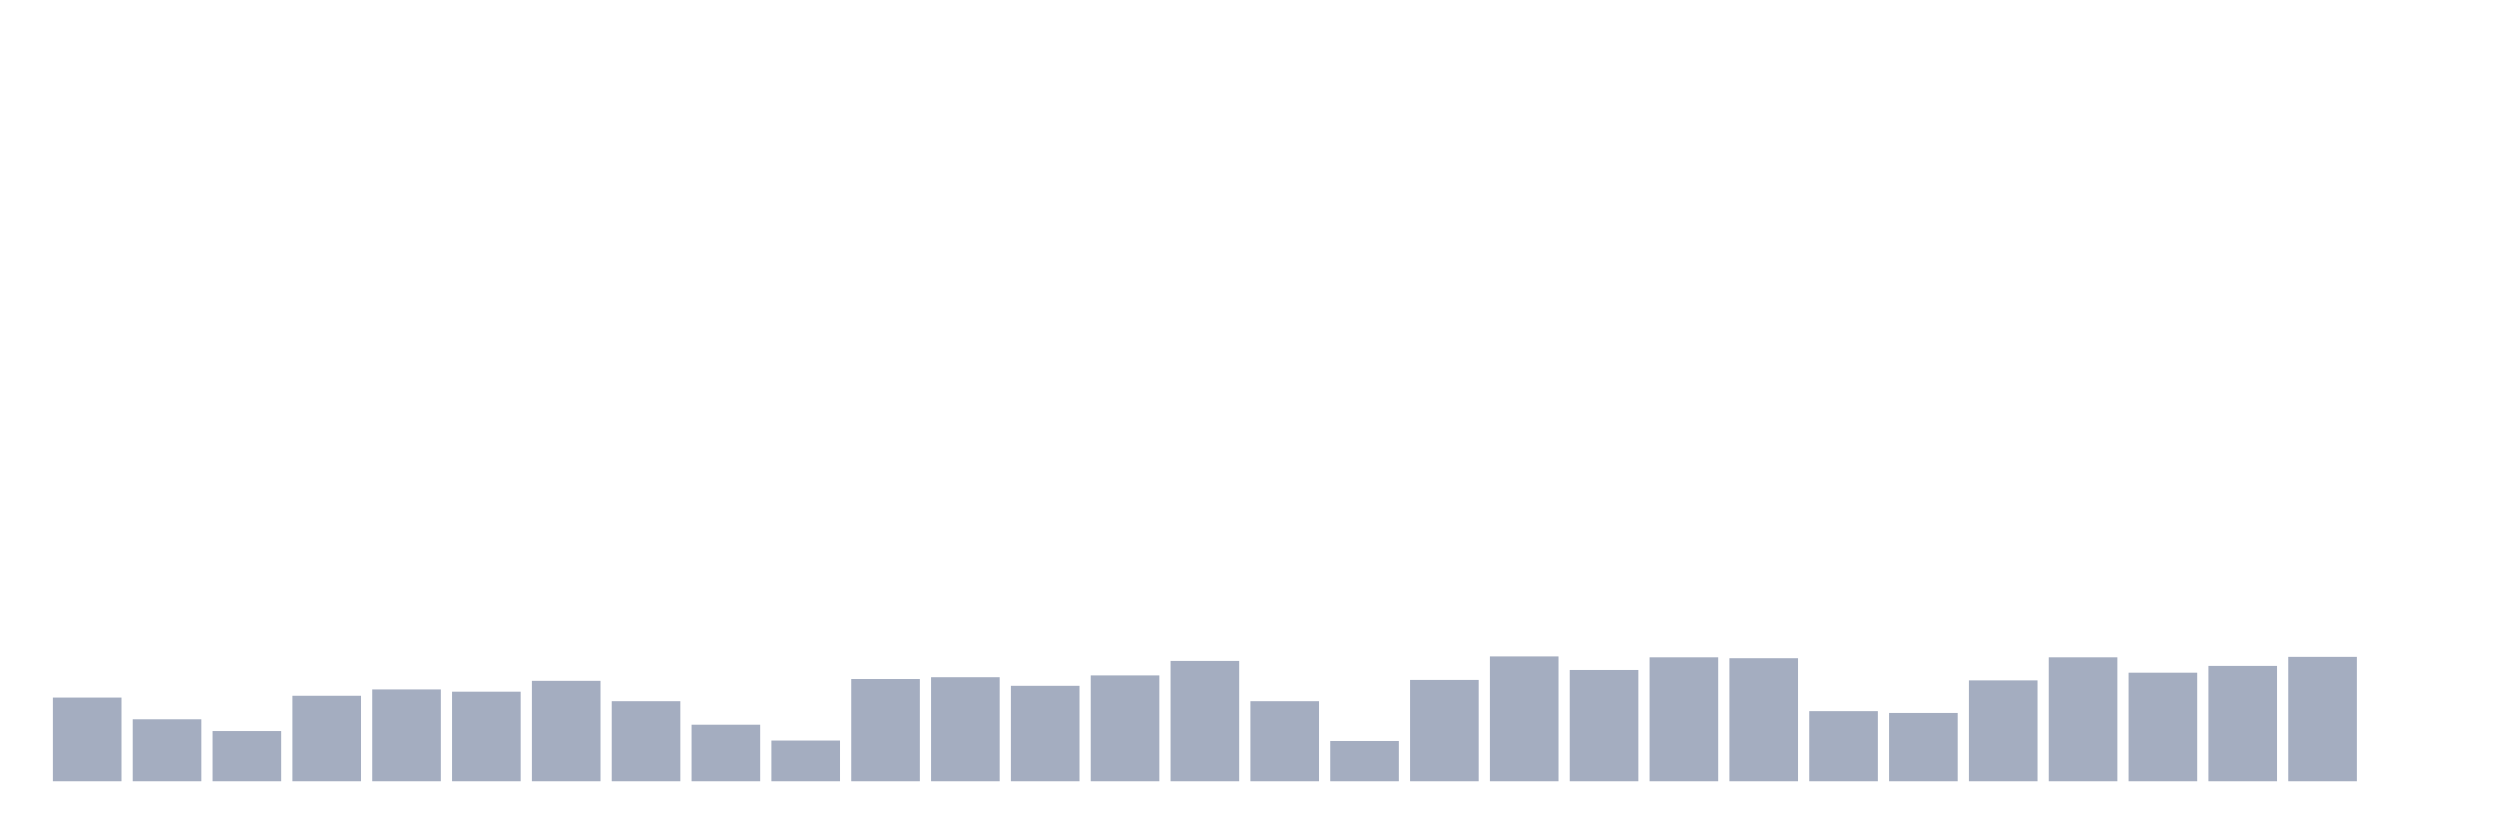 <svg xmlns="http://www.w3.org/2000/svg" viewBox="0 0 480 160"><g transform="translate(10,10)"><rect class="bar" x="0.153" width="13.175" y="123.933" height="16.067" fill="rgb(164,173,192)"></rect><rect class="bar" x="15.482" width="13.175" y="128.102" height="11.898" fill="rgb(164,173,192)"></rect><rect class="bar" x="30.81" width="13.175" y="130.36" height="9.64" fill="rgb(164,173,192)"></rect><rect class="bar" x="46.138" width="13.175" y="123.586" height="16.414" fill="rgb(164,173,192)"></rect><rect class="bar" x="61.466" width="13.175" y="122.37" height="17.63" fill="rgb(164,173,192)"></rect><rect class="bar" x="76.794" width="13.175" y="122.804" height="17.196" fill="rgb(164,173,192)"></rect><rect class="bar" x="92.123" width="13.175" y="120.72" height="19.28" fill="rgb(164,173,192)"></rect><rect class="bar" x="107.451" width="13.175" y="124.628" height="15.372" fill="rgb(164,173,192)"></rect><rect class="bar" x="122.779" width="13.175" y="129.144" height="10.856" fill="rgb(164,173,192)"></rect><rect class="bar" x="138.107" width="13.175" y="132.184" height="7.816" fill="rgb(164,173,192)"></rect><rect class="bar" x="153.436" width="13.175" y="120.372" height="19.628" fill="rgb(164,173,192)"></rect><rect class="bar" x="168.764" width="13.175" y="120.025" height="19.975" fill="rgb(164,173,192)"></rect><rect class="bar" x="184.092" width="13.175" y="121.675" height="18.325" fill="rgb(164,173,192)"></rect><rect class="bar" x="199.42" width="13.175" y="119.677" height="20.323" fill="rgb(164,173,192)"></rect><rect class="bar" x="214.748" width="13.175" y="116.898" height="23.102" fill="rgb(164,173,192)"></rect><rect class="bar" x="230.077" width="13.175" y="124.628" height="15.372" fill="rgb(164,173,192)"></rect><rect class="bar" x="245.405" width="13.175" y="132.27" height="7.73" fill="rgb(164,173,192)"></rect><rect class="bar" x="260.733" width="13.175" y="120.546" height="19.454" fill="rgb(164,173,192)"></rect><rect class="bar" x="276.061" width="13.175" y="116.03" height="23.97" fill="rgb(164,173,192)"></rect><rect class="bar" x="291.39" width="13.175" y="118.635" height="21.365" fill="rgb(164,173,192)"></rect><rect class="bar" x="306.718" width="13.175" y="116.203" height="23.797" fill="rgb(164,173,192)"></rect><rect class="bar" x="322.046" width="13.175" y="116.377" height="23.623" fill="rgb(164,173,192)"></rect><rect class="bar" x="337.374" width="13.175" y="126.538" height="13.462" fill="rgb(164,173,192)"></rect><rect class="bar" x="352.702" width="13.175" y="126.886" height="13.114" fill="rgb(164,173,192)"></rect><rect class="bar" x="368.031" width="13.175" y="120.633" height="19.367" fill="rgb(164,173,192)"></rect><rect class="bar" x="383.359" width="13.175" y="116.203" height="23.797" fill="rgb(164,173,192)"></rect><rect class="bar" x="398.687" width="13.175" y="119.156" height="20.844" fill="rgb(164,173,192)"></rect><rect class="bar" x="414.015" width="13.175" y="117.854" height="22.146" fill="rgb(164,173,192)"></rect><rect class="bar" x="429.344" width="13.175" y="116.117" height="23.883" fill="rgb(164,173,192)"></rect><rect class="bar" x="444.672" width="13.175" y="140" height="0" fill="rgb(164,173,192)"></rect></g></svg>